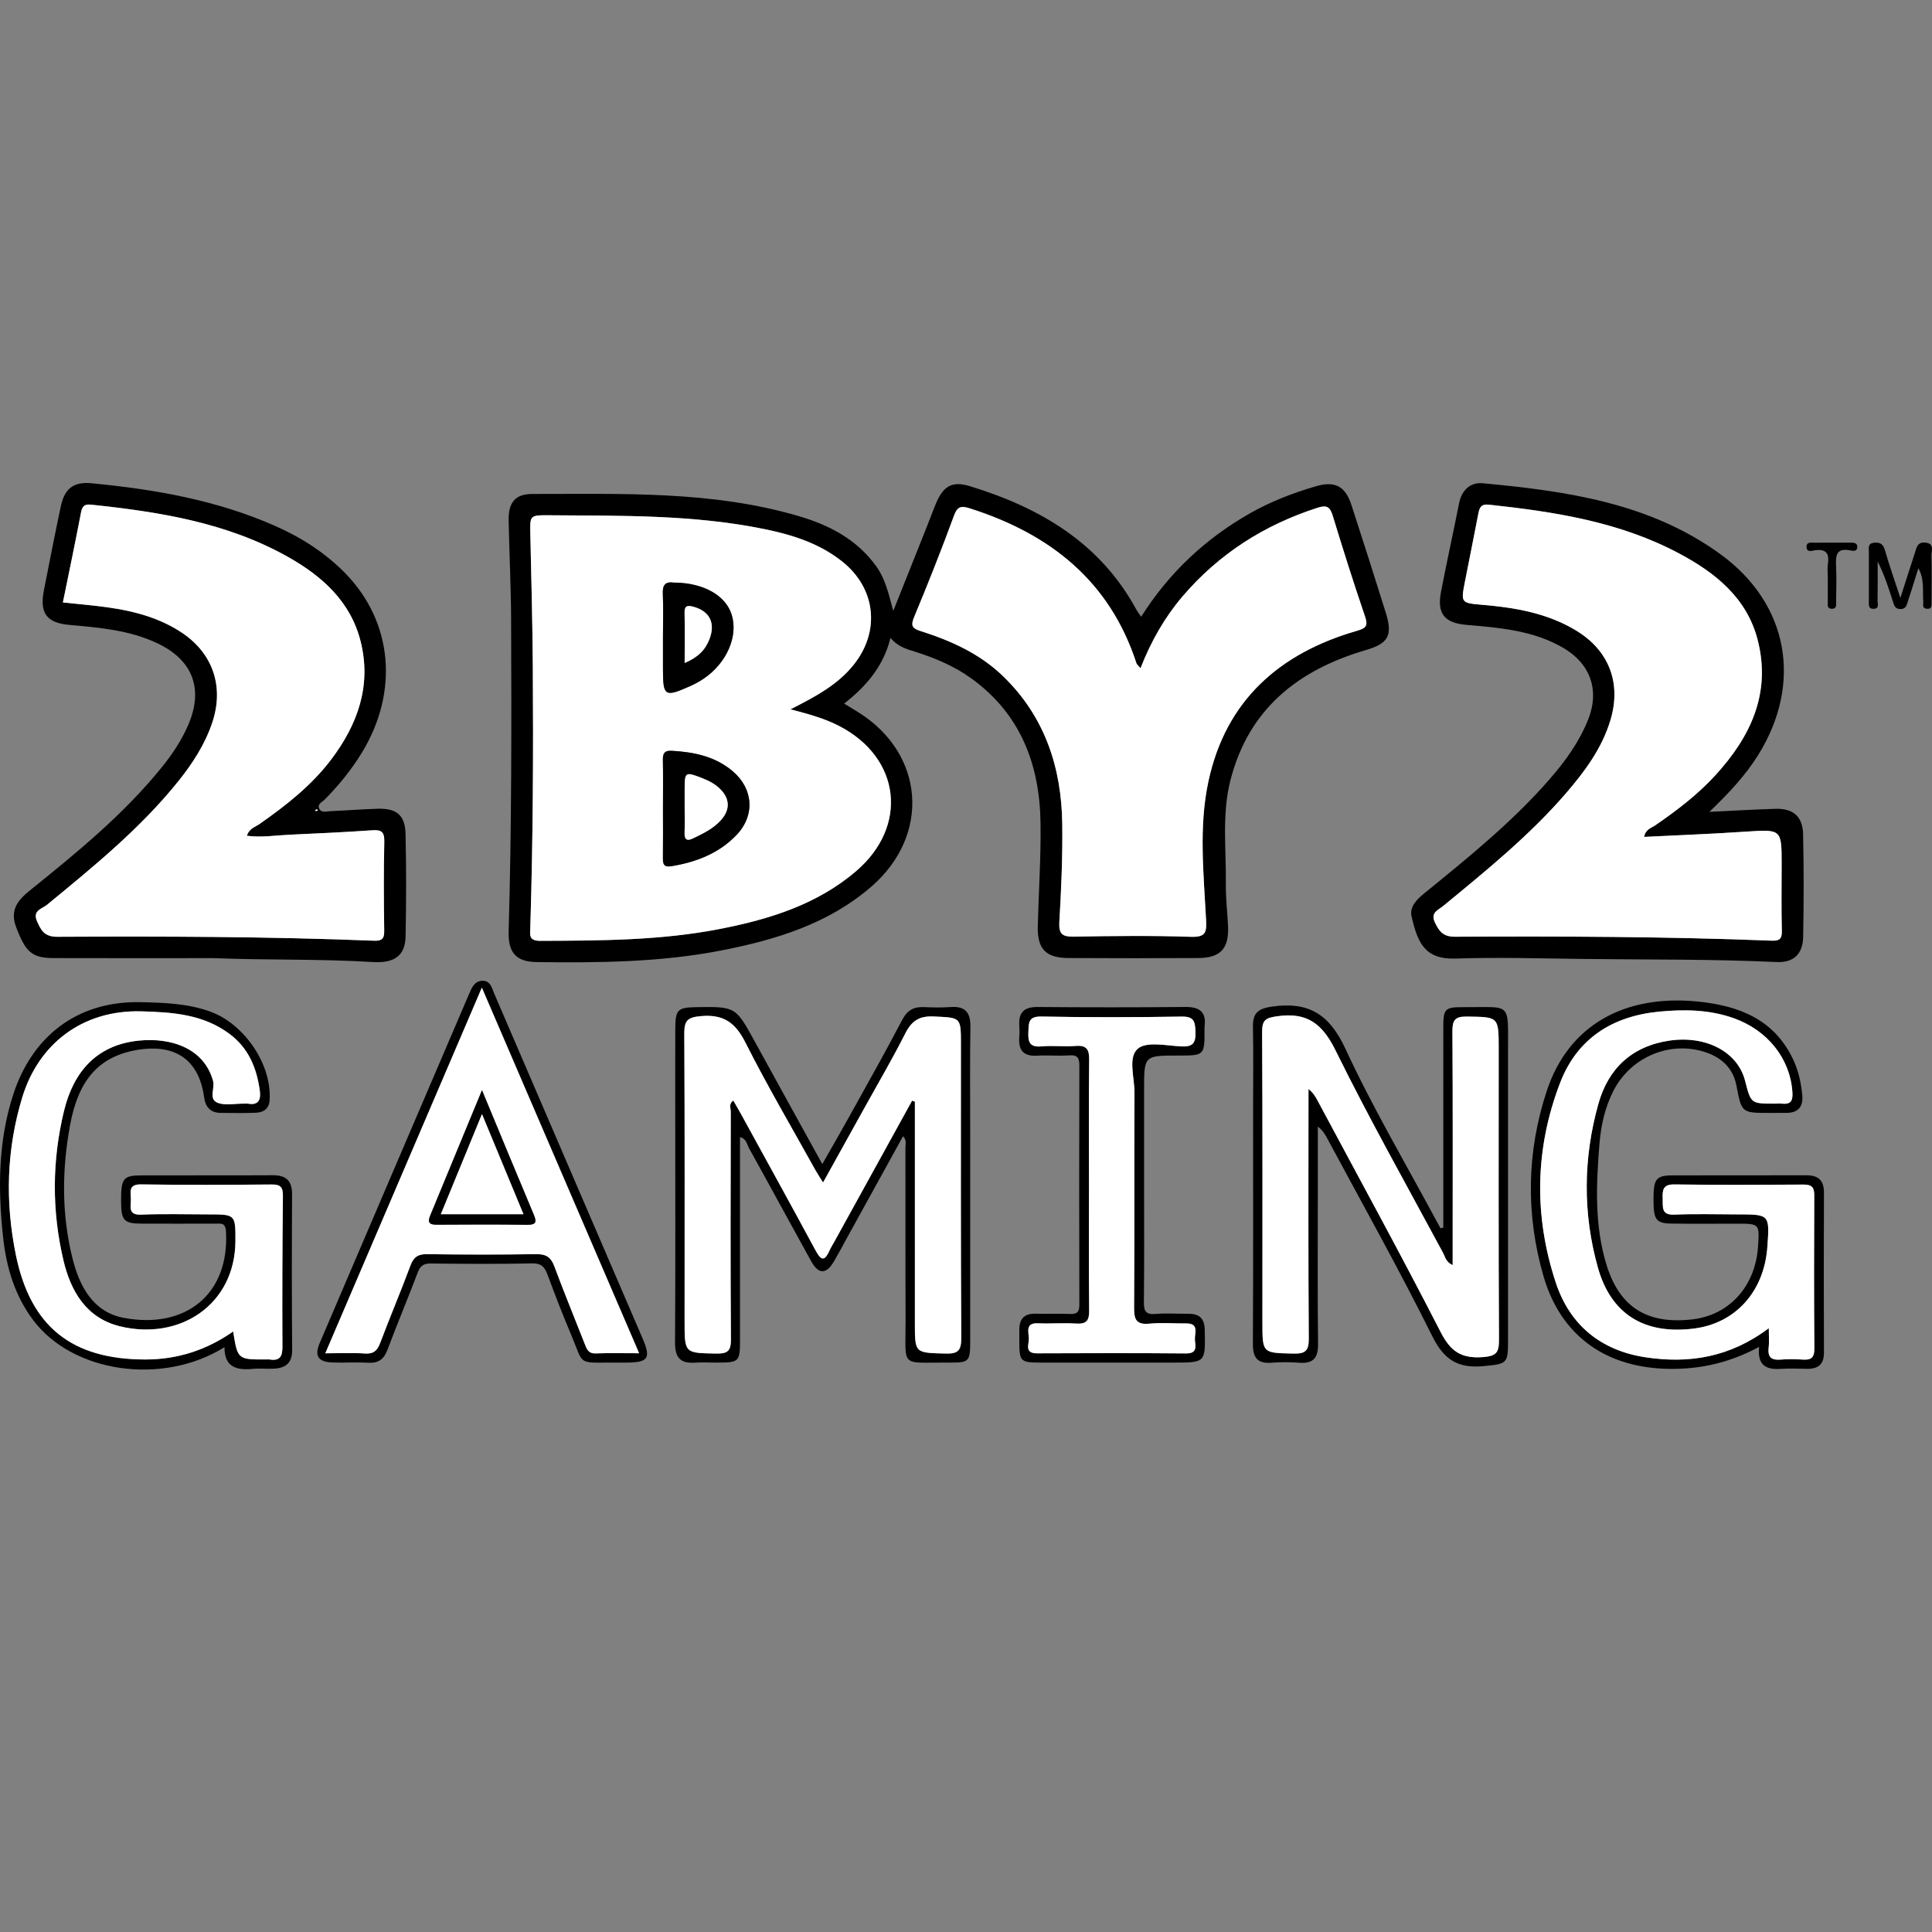 <svg width="40" height="40" viewBox="0 0 40 40" fill="none" xmlns="http://www.w3.org/2000/svg">
<rect x="0" y="0" width="40" height="40" fill="#808080" stroke="none"/>
<g clip-path="url(#clip0_8665_4850)">
<path d="M18.437 13.206C18.29 13.796 17.937 14.207 17.477 14.567C17.584 14.633 17.673 14.686 17.762 14.741C19.146 15.599 19.274 17.289 18.039 18.358C17.149 19.127 16.072 19.454 14.951 19.675C13.684 19.924 12.402 19.935 11.118 19.919C10.684 19.914 10.518 19.725 10.531 19.28C10.593 17.138 10.591 14.995 10.582 12.852C10.58 12.164 10.545 11.476 10.531 10.787C10.522 10.414 10.657 10.226 11.022 10.227C12.875 10.229 14.737 10.155 16.545 10.688C17.175 10.874 17.741 11.169 18.14 11.722C18.323 11.975 18.393 12.269 18.494 12.648C18.745 12.018 18.965 11.467 19.185 10.916C19.252 10.749 19.312 10.58 19.382 10.415C19.534 10.059 19.718 9.955 20.078 10.065C21.53 10.509 22.776 11.236 23.529 12.625C23.553 12.67 23.586 12.71 23.627 12.769C24.202 11.858 24.954 11.156 25.872 10.632C26.306 10.384 26.77 10.206 27.247 10.067C27.64 9.952 27.853 10.067 27.979 10.452C28.221 11.196 28.459 11.941 28.692 12.688C28.838 13.158 28.742 13.323 28.285 13.457C26.881 13.867 25.853 14.674 25.475 16.153C25.294 16.863 25.389 17.588 25.38 18.307C25.376 18.593 25.411 18.878 25.425 19.164C25.448 19.639 25.273 19.834 24.801 19.835C23.91 19.84 23.018 19.84 22.127 19.835C21.651 19.834 21.474 19.649 21.486 19.172C21.504 18.463 21.553 17.753 21.543 17.044C21.527 15.829 21.13 14.779 20.106 14.043C19.761 13.794 19.369 13.628 18.964 13.499C18.777 13.44 18.586 13.391 18.437 13.206ZM16.366 14.685C16.884 14.423 17.342 14.179 17.675 13.763C18.232 13.066 18.134 12.18 17.437 11.625C16.959 11.246 16.395 11.071 15.811 10.951C14.347 10.654 12.861 10.68 11.378 10.668C10.968 10.665 10.972 10.667 10.981 11.062C11.001 11.973 11.026 12.885 11.032 13.796C11.044 15.598 11.036 17.401 10.98 19.203C10.975 19.356 10.944 19.48 11.188 19.479C12.439 19.474 13.689 19.473 14.924 19.23C15.94 19.029 16.916 18.728 17.724 18.037C18.813 17.107 18.651 15.696 17.382 15.035C17.078 14.877 16.753 14.787 16.366 14.685ZM23.613 13.834C23.563 13.774 23.536 13.755 23.527 13.73C22.974 12.03 21.744 11.06 20.098 10.53C19.925 10.475 19.83 10.459 19.752 10.672C19.494 11.376 19.216 12.074 18.928 12.766C18.85 12.954 18.877 13.007 19.071 13.069C19.701 13.268 20.298 13.541 20.778 14.009C21.632 14.843 21.976 15.889 21.992 17.053C22.001 17.73 21.972 18.409 21.932 19.085C21.916 19.348 22.001 19.395 22.241 19.391C23.047 19.377 23.854 19.367 24.659 19.395C24.973 19.405 24.982 19.291 24.969 19.035C24.92 18.083 24.816 17.121 25.017 16.182C25.376 14.501 26.488 13.52 28.098 13.057C28.293 13.001 28.323 12.948 28.259 12.758C28.024 12.067 27.804 11.373 27.591 10.675C27.536 10.493 27.468 10.451 27.281 10.511C26.175 10.866 25.235 11.464 24.479 12.351C24.11 12.787 23.831 13.277 23.613 13.834Z" fill="black"/>
<path d="M4.42 19.837C3.317 19.837 2.214 19.84 1.111 19.836C0.656 19.835 0.53 19.709 0.334 19.195C0.2 18.842 0.368 18.637 0.617 18.437C1.591 17.652 2.562 16.861 3.354 15.88C3.574 15.607 3.767 15.316 3.904 14.993C4.216 14.252 3.986 13.663 3.258 13.318C2.68 13.045 2.057 12.993 1.435 12.938C0.966 12.897 0.816 12.694 0.909 12.222C1.023 11.64 1.137 11.058 1.26 10.478C1.337 10.116 1.523 9.97 1.89 10.005C3.201 10.13 4.492 10.355 5.706 10.893C6.243 11.131 6.734 11.446 7.146 11.866C8.131 12.872 8.262 14.319 7.494 15.58C7.278 15.935 7.018 16.254 6.727 16.55C6.673 16.604 6.56 16.647 6.611 16.746C6.656 16.836 6.764 16.797 6.842 16.794C7.17 16.781 7.497 16.753 7.825 16.744C8.211 16.734 8.386 16.877 8.396 17.26C8.413 17.97 8.411 18.682 8.397 19.392C8.389 19.78 8.169 19.945 7.727 19.918C6.625 19.851 5.523 19.881 4.42 19.837ZM1.302 12.473C1.531 12.496 1.749 12.517 1.967 12.541C2.593 12.612 3.204 12.735 3.742 13.084C4.407 13.516 4.646 14.216 4.392 14.966C4.241 15.414 3.988 15.803 3.695 16.169C2.907 17.152 1.935 17.941 0.968 18.736C0.874 18.814 0.669 18.849 0.764 19.068C0.847 19.26 0.916 19.396 1.186 19.395C3.37 19.384 5.554 19.39 7.737 19.476C7.9 19.482 7.957 19.443 7.954 19.271C7.945 18.656 7.941 18.041 7.955 17.426C7.96 17.222 7.897 17.177 7.706 17.19C7.135 17.23 6.564 17.256 5.992 17.282C5.704 17.295 5.415 17.344 5.111 17.303C5.158 17.15 5.284 17.123 5.372 17.06C5.921 16.675 6.447 16.265 6.855 15.726C7.403 15.001 7.692 14.2 7.467 13.288C7.263 12.459 6.672 11.931 5.961 11.53C4.696 10.818 3.297 10.597 1.88 10.448C1.74 10.434 1.7 10.487 1.675 10.615C1.559 11.229 1.432 11.839 1.302 12.473ZM6.583 16.775C6.576 16.768 6.568 16.755 6.563 16.756C6.548 16.759 6.535 16.768 6.522 16.773C6.528 16.78 6.536 16.793 6.541 16.792C6.556 16.79 6.569 16.782 6.583 16.775Z" fill="black"/>
<path d="M35.391 16.809C35.893 16.785 36.326 16.758 36.76 16.746C37.124 16.735 37.323 16.903 37.331 17.27C37.347 17.98 37.346 18.692 37.332 19.402C37.325 19.75 37.136 19.935 36.782 19.918C35.447 19.856 34.111 19.87 32.776 19.854C31.896 19.843 31.016 19.817 30.137 19.846C29.498 19.868 29.348 19.515 29.225 18.971C29.18 18.774 29.33 18.624 29.486 18.497C30.399 17.754 31.316 17.015 32.092 16.122C32.414 15.752 32.697 15.358 32.88 14.9C33.124 14.29 32.928 13.738 32.356 13.408C31.739 13.051 31.052 12.997 30.366 12.938C29.905 12.899 29.747 12.706 29.835 12.25C29.953 11.638 30.088 11.027 30.21 10.415C30.264 10.142 30.449 9.981 30.698 10.005C32.435 10.167 34.158 10.411 35.621 11.475C37.033 12.502 37.326 14.147 36.401 15.632C36.136 16.057 35.796 16.418 35.391 16.809ZM34.039 17.327C34.071 17.166 34.19 17.142 34.269 17.088C34.715 16.781 35.146 16.453 35.513 16.052C36.246 15.254 36.675 14.347 36.389 13.242C36.165 12.379 35.518 11.861 34.77 11.461C33.539 10.804 32.191 10.596 30.828 10.448C30.661 10.431 30.631 10.51 30.607 10.635C30.517 11.103 30.423 11.569 30.331 12.036C30.244 12.477 30.244 12.484 30.686 12.521C31.367 12.579 32.032 12.692 32.628 13.052C33.312 13.464 33.573 14.141 33.343 14.907C33.169 15.488 32.816 15.965 32.428 16.416C31.67 17.297 30.771 18.024 29.878 18.759C29.776 18.843 29.609 18.893 29.71 19.102C29.801 19.288 29.883 19.395 30.125 19.393C32.309 19.383 34.493 19.39 36.676 19.475C36.84 19.481 36.895 19.443 36.891 19.271C36.879 18.815 36.887 18.359 36.887 17.902C36.887 17.16 36.888 17.169 36.132 17.219C35.441 17.266 34.748 17.291 34.039 17.327Z" fill="black"/>
<path d="M36.419 27.887C35.806 28.215 35.207 28.349 34.567 28.341C33.266 28.326 32.321 27.672 31.958 26.427C31.586 25.145 31.607 23.843 32.028 22.575C32.474 21.236 33.618 20.586 35.142 20.735C35.997 20.82 36.733 21.099 37.128 21.941C37.237 22.174 37.29 22.422 37.314 22.676C37.336 22.908 37.233 23.039 36.99 23.041C36.873 23.042 36.756 23.042 36.639 23.042C36.059 23.042 36.058 23.042 35.951 22.476C35.885 22.128 35.66 21.912 35.347 21.798C34.605 21.527 33.765 21.875 33.405 22.583C33.229 22.928 33.146 23.3 33.115 23.682C33.047 24.529 33.008 25.377 33.266 26.203C33.539 27.073 34.113 27.424 35.041 27.316C35.81 27.226 36.347 26.626 36.399 25.799C36.429 25.335 36.429 25.335 35.955 25.335C35.51 25.335 35.064 25.34 34.618 25.333C34.283 25.329 34.234 25.257 34.234 24.831C34.234 24.41 34.285 24.337 34.625 24.335C35.548 24.331 36.472 24.336 37.395 24.333C37.642 24.332 37.764 24.432 37.763 24.692C37.758 25.796 37.759 26.899 37.763 28.003C37.764 28.252 37.639 28.344 37.408 28.34C37.228 28.336 37.047 28.329 36.867 28.341C36.577 28.36 36.382 28.28 36.419 27.887ZM36.621 27.499C36.621 27.678 36.632 27.793 36.618 27.905C36.595 28.109 36.687 28.164 36.874 28.148C37.021 28.135 37.171 28.137 37.319 28.147C37.487 28.159 37.566 28.117 37.564 27.924C37.556 26.864 37.558 25.803 37.563 24.743C37.564 24.576 37.502 24.523 37.34 24.524C36.448 24.53 35.557 24.534 34.667 24.521C34.424 24.518 34.419 24.643 34.425 24.818C34.431 24.988 34.389 25.159 34.667 25.147C35.101 25.128 35.537 25.142 35.972 25.142C36.64 25.142 36.64 25.142 36.592 25.815C36.526 26.74 35.932 27.398 35.068 27.506C34.052 27.633 33.356 27.215 33.083 26.241C32.767 25.118 32.779 23.974 33.093 22.852C33.298 22.121 33.788 21.656 34.571 21.543C35.327 21.435 35.979 21.779 36.131 22.376C36.252 22.849 36.252 22.849 36.738 22.848C36.791 22.848 36.844 22.844 36.898 22.849C37.093 22.869 37.122 22.77 37.109 22.599C37.059 21.912 36.595 21.326 35.89 21.078C35.388 20.9 34.869 20.894 34.35 20.944C33.385 21.037 32.654 21.498 32.3 22.418C31.777 23.78 31.755 25.178 32.212 26.558C32.502 27.43 33.14 27.959 34.066 28.099C34.969 28.238 35.816 28.104 36.621 27.499Z" fill="black"/>
<path d="M15.321 23.544C15.321 24.953 15.321 26.344 15.321 27.735C15.321 28.198 15.308 28.211 14.831 28.211C14.682 28.211 14.533 28.203 14.385 28.213C14.084 28.232 13.974 28.103 13.976 27.799C13.986 26.175 13.98 24.551 13.98 22.927C13.98 22.386 13.979 21.845 13.981 21.304C13.982 20.905 14.029 20.858 14.413 20.852C15.23 20.84 15.229 20.841 15.623 21.557C16.08 22.39 16.54 23.222 17.025 24.101C17.226 23.748 17.407 23.434 17.584 23.116C17.953 22.45 18.328 21.787 18.681 21.112C18.788 20.909 18.925 20.841 19.136 20.851C19.317 20.859 19.498 20.863 19.677 20.85C19.98 20.827 20.096 20.957 20.091 21.259C20.079 22.001 20.087 22.744 20.087 23.487C20.087 24.91 20.087 26.332 20.087 27.754C20.087 28.193 20.07 28.214 19.646 28.211C18.616 28.203 18.753 28.344 18.749 27.319C18.744 26.131 18.748 24.942 18.746 23.753C18.746 23.686 18.777 23.61 18.697 23.524C18.304 24.236 17.918 24.936 17.532 25.636C17.446 25.794 17.361 25.953 17.27 26.109C17.109 26.387 16.948 26.391 16.794 26.112C16.363 25.334 15.941 24.552 15.509 23.775C15.465 23.695 15.454 23.573 15.321 23.544ZM18.884 22.788C18.903 22.796 18.922 22.803 18.941 22.81C18.941 24.337 18.941 25.864 18.941 27.392C18.941 28.02 18.941 28.006 19.567 28.024C19.827 28.032 19.903 27.97 19.901 27.698C19.889 25.672 19.894 23.646 19.894 21.62C19.894 21.053 19.893 21.072 19.331 21.045C19.032 21.031 18.874 21.136 18.742 21.395C18.485 21.906 18.195 22.4 17.918 22.9C17.633 23.415 17.346 23.93 17.04 24.482C16.973 24.375 16.927 24.308 16.887 24.236C16.398 23.357 15.888 22.488 15.435 21.59C15.226 21.175 14.984 20.996 14.511 21.037C14.226 21.062 14.166 21.135 14.167 21.405C14.178 23.389 14.173 25.372 14.173 27.356C14.173 28.023 14.173 28.012 14.832 28.024C15.067 28.027 15.134 27.968 15.132 27.726C15.121 26.156 15.125 24.587 15.129 23.017C15.129 22.945 15.081 22.854 15.182 22.786C15.243 22.892 15.302 22.992 15.357 23.093C15.866 24.022 16.378 24.95 16.881 25.882C16.986 26.076 17.061 26.141 17.171 25.895C17.201 25.828 17.242 25.764 17.277 25.699C17.814 24.729 18.349 23.759 18.884 22.788Z" fill="black"/>
<path d="M29.882 25.415C29.882 24.039 29.881 22.662 29.882 21.286C29.882 20.881 29.909 20.85 30.312 20.852C31.296 20.858 31.222 20.729 31.222 21.748C31.221 23.763 31.222 25.778 31.222 27.793C31.222 28.238 31.183 28.237 30.728 28.283C30.198 28.337 29.902 28.164 29.654 27.665C28.968 26.282 28.211 24.935 27.482 23.575C27.435 23.487 27.385 23.4 27.284 23.326C27.284 23.829 27.284 24.332 27.284 24.834C27.284 25.831 27.277 26.829 27.289 27.826C27.292 28.116 27.188 28.236 26.898 28.214C26.708 28.199 26.515 28.199 26.325 28.214C26.029 28.236 25.938 28.105 25.94 27.82C25.948 26.187 25.944 24.554 25.944 22.92C25.944 22.368 25.952 21.817 25.941 21.265C25.934 20.973 26.045 20.881 26.344 20.839C27.097 20.734 27.524 21 27.854 21.711C28.422 22.937 29.112 24.106 29.752 25.299C29.776 25.343 29.802 25.387 29.826 25.431C29.845 25.426 29.863 25.421 29.882 25.415ZM30.076 26.192C29.935 26.133 29.919 26.017 29.872 25.931C29.124 24.541 28.349 23.165 27.652 21.75C27.378 21.194 27.06 20.953 26.445 21.041C26.205 21.075 26.13 21.115 26.131 21.365C26.141 23.369 26.137 25.375 26.137 27.379C26.137 28.022 26.137 28.011 26.78 28.025C27.027 28.031 27.098 27.967 27.096 27.713C27.084 26.09 27.09 24.467 27.09 22.845C27.09 22.745 27.09 22.646 27.09 22.547C27.186 22.623 27.233 22.702 27.277 22.784C28.131 24.38 29.001 25.969 29.827 27.581C30.03 27.977 30.251 28.13 30.695 28.098C30.985 28.078 31.036 28.001 31.034 27.735C31.023 25.73 31.029 23.725 31.029 21.72C31.029 21.044 31.029 21.057 30.367 21.048C30.12 21.044 30.069 21.125 30.07 21.355C30.08 22.862 30.076 24.368 30.076 25.874C30.076 25.973 30.076 26.074 30.076 26.192Z" fill="black"/>
<path d="M4.648 27.892C3.364 28.692 1.509 28.425 0.687 27.332C0.308 26.828 0.131 26.239 0.065 25.622C-0.045 24.616 -0.041 23.616 0.281 22.64C0.658 21.495 1.563 20.718 2.915 20.749C3.402 20.76 3.874 20.775 4.34 20.939C5.048 21.189 5.624 22.021 5.583 22.767C5.573 22.957 5.46 23.03 5.299 23.038C5.056 23.049 4.811 23.043 4.567 23.041C4.356 23.039 4.254 22.919 4.226 22.718C4.121 21.944 3.631 21.605 2.843 21.737C2.017 21.876 1.617 22.393 1.451 23.293C1.281 24.211 1.272 25.142 1.502 26.057C1.647 26.636 1.928 27.166 2.563 27.285C3.835 27.524 4.751 26.804 4.679 25.5C4.669 25.311 4.578 25.333 4.462 25.334C3.952 25.335 3.443 25.336 2.933 25.334C2.565 25.332 2.509 25.27 2.507 24.88C2.505 24.392 2.545 24.336 2.939 24.335C3.841 24.332 4.743 24.337 5.645 24.332C5.925 24.33 6.049 24.447 6.047 24.73C6.041 25.802 6.039 26.874 6.049 27.946C6.051 28.218 5.918 28.321 5.679 28.336C5.531 28.346 5.381 28.326 5.234 28.341C4.899 28.373 4.644 28.308 4.648 27.892ZM4.827 27.567C4.921 28.148 4.921 28.148 5.52 28.145C5.541 28.145 5.562 28.142 5.583 28.146C5.795 28.18 5.849 28.085 5.848 27.88C5.843 26.84 5.848 25.8 5.858 24.761C5.86 24.583 5.812 24.521 5.627 24.523C4.725 24.531 3.824 24.535 2.922 24.521C2.646 24.517 2.711 24.689 2.711 24.834C2.711 24.98 2.645 25.159 2.922 25.147C3.388 25.128 3.855 25.142 4.322 25.142C4.869 25.142 4.878 25.142 4.875 25.693C4.867 27.018 3.718 27.76 2.484 27.459C1.784 27.288 1.464 26.728 1.314 26.093C1.072 25.065 1.077 24.018 1.328 22.991C1.523 22.196 1.996 21.636 2.866 21.545C3.567 21.471 4.23 21.717 4.412 22.378C4.455 22.533 4.313 22.756 4.507 22.832C4.665 22.893 4.863 22.848 5.044 22.849C5.076 22.85 5.108 22.845 5.139 22.85C5.351 22.887 5.404 22.767 5.381 22.593C5.32 22.118 5.149 21.698 4.75 21.403C4.207 21.001 3.586 20.956 2.932 20.938C1.688 20.904 0.796 21.631 0.465 22.711C0.135 23.788 0.105 24.886 0.329 25.98C0.633 27.473 1.495 28.146 3.012 28.146C3.675 28.146 4.277 27.952 4.827 27.567Z" fill="black"/>
<path d="M23.687 24.532C23.687 25.339 23.692 26.146 23.683 26.952C23.681 27.138 23.716 27.222 23.924 27.204C24.145 27.186 24.369 27.202 24.592 27.2C24.82 27.198 24.938 27.282 24.943 27.537C24.956 28.212 24.964 28.211 24.296 28.211C23.372 28.211 22.448 28.212 21.526 28.211C21.134 28.21 21.106 28.182 21.104 27.798C21.103 27.713 21.105 27.628 21.104 27.543C21.101 27.308 21.204 27.189 21.451 27.199C21.684 27.208 21.919 27.192 22.151 27.204C22.307 27.212 22.348 27.157 22.347 27.006C22.342 25.36 22.343 23.715 22.347 22.07C22.348 21.913 22.317 21.837 22.138 21.85C21.916 21.866 21.692 21.843 21.47 21.857C21.189 21.873 21.082 21.742 21.103 21.476C21.11 21.391 21.108 21.305 21.103 21.221C21.088 20.947 21.218 20.846 21.487 20.849C22.506 20.857 23.526 20.858 24.544 20.848C24.845 20.846 24.98 20.957 24.938 21.261C24.937 21.271 24.938 21.282 24.938 21.293C24.941 21.854 24.941 21.854 24.391 21.854C23.687 21.854 23.687 21.854 23.687 22.558C23.687 23.216 23.687 23.875 23.687 24.532ZM22.546 24.521C22.546 25.391 22.54 26.262 22.55 27.132C22.553 27.337 22.499 27.417 22.285 27.404C22.02 27.387 21.754 27.409 21.489 27.398C21.23 27.387 21.295 27.573 21.302 27.703C21.309 27.824 21.2 28.021 21.471 28.02C22.5 28.015 23.53 28.014 24.559 28.022C24.795 28.024 24.752 27.871 24.74 27.745C24.728 27.612 24.84 27.398 24.558 27.401C24.303 27.403 24.047 27.382 23.794 27.406C23.532 27.43 23.48 27.326 23.481 27.084C23.491 25.598 23.482 24.112 23.489 22.626C23.491 22.312 23.348 21.893 23.557 21.713C23.738 21.558 24.145 21.649 24.45 21.666C24.69 21.678 24.76 21.604 24.752 21.365C24.744 21.151 24.724 21.043 24.462 21.048C23.496 21.064 22.53 21.066 21.565 21.047C21.283 21.041 21.301 21.182 21.292 21.376C21.281 21.59 21.332 21.686 21.567 21.665C21.799 21.645 22.035 21.675 22.267 21.656C22.495 21.637 22.553 21.724 22.551 21.943C22.539 22.802 22.546 23.662 22.546 24.521Z" fill="black"/>
<path d="M12.681 28.211C11.94 28.21 12.094 28.27 11.822 27.628C11.649 27.219 11.489 26.805 11.335 26.389C11.277 26.233 11.21 26.154 11.021 26.157C10.321 26.172 9.621 26.168 8.92 26.159C8.768 26.157 8.699 26.209 8.647 26.35C8.445 26.884 8.223 27.409 8.023 27.943C7.948 28.143 7.835 28.227 7.62 28.214C7.377 28.2 7.133 28.217 6.889 28.209C6.589 28.2 6.504 28.074 6.62 27.804C7.65 25.392 8.683 22.982 9.715 20.571C9.771 20.442 9.828 20.305 9.994 20.306C10.156 20.307 10.182 20.453 10.231 20.568C11.255 22.948 12.279 25.327 13.302 27.706C13.482 28.124 13.424 28.209 12.966 28.211C12.872 28.211 12.776 28.211 12.681 28.211ZM9.977 20.448C8.879 23.011 7.815 25.497 6.736 28.018C7.047 28.018 7.301 28.005 7.554 28.023C7.736 28.035 7.812 27.961 7.873 27.799C8.075 27.265 8.299 26.738 8.498 26.203C8.564 26.024 8.654 25.963 8.845 25.966C9.598 25.977 10.351 25.977 11.104 25.965C11.307 25.962 11.407 26.027 11.477 26.217C11.677 26.752 11.895 27.281 12.103 27.814C12.147 27.926 12.178 28.027 12.337 28.02C12.619 28.01 12.902 28.017 13.233 28.017C12.146 25.491 11.076 23.004 9.977 20.448Z" fill="black"/>
<path d="M39.717 11.764C39.646 11.992 39.578 12.22 39.502 12.445C39.477 12.519 39.467 12.613 39.345 12.61C39.229 12.608 39.214 12.528 39.188 12.446C39.1 12.169 39.01 11.892 38.875 11.626C38.875 11.897 38.878 12.168 38.873 12.439C38.872 12.501 38.915 12.601 38.792 12.605C38.677 12.609 38.693 12.52 38.693 12.448C38.693 12.11 38.692 11.771 38.693 11.431C38.694 11.352 38.665 11.253 38.794 11.238C38.914 11.223 38.987 11.255 39.025 11.389C39.111 11.691 39.217 11.988 39.345 12.38C39.463 12.012 39.552 11.73 39.645 11.449C39.68 11.341 39.694 11.216 39.863 11.234C40.059 11.255 39.986 11.402 39.989 11.501C39.997 11.819 39.992 12.137 39.991 12.455C39.991 12.527 40.005 12.617 39.887 12.604C39.792 12.594 39.822 12.513 39.819 12.457C39.802 12.227 39.847 11.995 39.717 11.764Z" fill="black"/>
<path d="M37.843 11.986C37.843 11.88 37.83 11.773 37.845 11.669C37.879 11.448 37.797 11.362 37.574 11.393C37.517 11.401 37.407 11.447 37.403 11.325C37.4 11.214 37.497 11.236 37.567 11.236C37.81 11.234 38.053 11.235 38.296 11.235C38.37 11.235 38.461 11.229 38.452 11.336C38.444 11.427 38.351 11.404 38.3 11.394C38.01 11.339 38.005 11.512 38.014 11.721C38.025 11.964 38.018 12.207 38.015 12.45C38.015 12.519 38.035 12.611 37.917 12.604C37.821 12.597 37.845 12.518 37.843 12.461C37.841 12.303 37.843 12.145 37.843 11.986Z" fill="black"/>
<path d="M16.366 14.686C16.753 14.787 17.078 14.877 17.381 15.035C18.649 15.695 18.812 17.106 17.723 18.037C16.915 18.727 15.939 19.029 14.923 19.229C13.688 19.473 12.438 19.474 11.187 19.479C10.943 19.48 10.973 19.355 10.979 19.202C11.035 17.4 11.043 15.598 11.031 13.795C11.024 12.884 11 11.973 10.98 11.062C10.971 10.667 10.966 10.664 11.377 10.668C12.86 10.679 14.345 10.654 15.81 10.951C16.394 11.069 16.958 11.245 17.436 11.625C18.133 12.18 18.231 13.066 17.674 13.763C17.342 14.179 16.884 14.422 16.366 14.686ZM13.726 16.746C13.726 17.085 13.729 17.424 13.725 17.764C13.723 17.892 13.746 17.96 13.903 17.933C14.417 17.848 14.886 17.667 15.251 17.286C15.636 16.883 15.598 16.332 15.174 15.97C14.809 15.659 14.368 15.569 13.905 15.544C13.765 15.536 13.722 15.593 13.725 15.728C13.731 16.068 13.726 16.407 13.726 16.746ZM13.726 13.187C13.726 13.41 13.726 13.633 13.726 13.856C13.726 14.415 13.763 14.44 14.283 14.209C14.379 14.166 14.473 14.116 14.56 14.057C15.043 13.735 15.29 13.173 15.148 12.725C15.023 12.329 14.573 12.074 13.984 12.063C13.973 12.063 13.962 12.065 13.952 12.063C13.768 12.036 13.715 12.12 13.723 12.297C13.736 12.592 13.726 12.89 13.726 13.187Z" fill="white"/>
<path d="M23.613 13.835C23.831 13.277 24.11 12.788 24.48 12.352C25.236 11.466 26.177 10.867 27.282 10.512C27.469 10.452 27.537 10.494 27.593 10.677C27.805 11.374 28.025 12.07 28.26 12.759C28.325 12.949 28.293 13.003 28.099 13.059C26.489 13.522 25.377 14.502 25.018 16.183C24.817 17.123 24.921 18.084 24.97 19.036C24.983 19.292 24.975 19.406 24.66 19.396C23.855 19.369 23.048 19.378 22.242 19.392C22.003 19.397 21.918 19.349 21.933 19.087C21.973 18.41 22.002 17.732 21.993 17.055C21.978 15.891 21.633 14.844 20.779 14.011C20.299 13.542 19.702 13.269 19.073 13.07C18.878 13.009 18.852 12.956 18.93 12.768C19.218 12.075 19.495 11.377 19.753 10.673C19.831 10.461 19.926 10.477 20.099 10.532C21.746 11.061 22.976 12.032 23.529 13.732C23.536 13.756 23.563 13.775 23.613 13.835Z" fill="white"/>
<path d="M1.302 12.473C1.431 11.84 1.559 11.229 1.677 10.615C1.702 10.487 1.742 10.434 1.881 10.448C3.299 10.597 4.697 10.819 5.962 11.53C6.673 11.93 7.264 12.459 7.469 13.288C7.694 14.2 7.404 15.001 6.856 15.726C6.448 16.265 5.922 16.675 5.374 17.06C5.285 17.123 5.16 17.15 5.112 17.304C5.416 17.344 5.705 17.295 5.994 17.282C6.565 17.255 7.136 17.23 7.707 17.19C7.898 17.177 7.961 17.223 7.957 17.426C7.942 18.041 7.946 18.657 7.955 19.271C7.958 19.443 7.901 19.482 7.738 19.476C5.555 19.39 3.372 19.384 1.188 19.395C0.918 19.397 0.849 19.26 0.765 19.068C0.67 18.849 0.875 18.814 0.97 18.736C1.936 17.941 2.908 17.153 3.697 16.169C3.989 15.804 4.242 15.414 4.393 14.967C4.647 14.216 4.409 13.515 3.743 13.084C3.205 12.734 2.594 12.611 1.968 12.542C1.749 12.517 1.531 12.497 1.302 12.473Z" fill="white"/>
<path d="M6.583 16.776C6.569 16.782 6.556 16.79 6.542 16.793C6.537 16.793 6.528 16.781 6.522 16.774C6.536 16.768 6.549 16.76 6.563 16.757C6.569 16.756 6.576 16.768 6.583 16.776Z" fill="white"/>
<path d="M34.039 17.327C34.748 17.291 35.441 17.266 36.132 17.219C36.887 17.169 36.887 17.161 36.887 17.903C36.887 18.359 36.879 18.816 36.891 19.271C36.895 19.444 36.84 19.482 36.676 19.475C34.493 19.39 32.309 19.383 30.125 19.394C29.883 19.395 29.801 19.289 29.71 19.103C29.609 18.892 29.776 18.843 29.878 18.759C30.77 18.024 31.669 17.297 32.428 16.417C32.816 15.966 33.169 15.489 33.343 14.908C33.573 14.141 33.313 13.465 32.628 13.052C32.032 12.693 31.367 12.579 30.686 12.522C30.245 12.485 30.245 12.478 30.331 12.037C30.423 11.569 30.517 11.103 30.607 10.636C30.632 10.51 30.661 10.431 30.828 10.449C32.191 10.596 33.539 10.804 34.77 11.462C35.518 11.861 36.165 12.379 36.389 13.243C36.675 14.348 36.246 15.254 35.513 16.053C35.146 16.454 34.715 16.781 34.269 17.088C34.19 17.142 34.071 17.166 34.039 17.327Z" fill="white"/>
<path d="M36.621 27.499C35.816 28.104 34.969 28.238 34.065 28.101C33.139 27.96 32.501 27.431 32.212 26.559C31.755 25.179 31.777 23.782 32.3 22.42C32.653 21.5 33.384 21.038 34.35 20.945C34.869 20.895 35.387 20.902 35.889 21.079C36.594 21.327 37.059 21.914 37.109 22.6C37.122 22.772 37.092 22.87 36.897 22.85C36.845 22.845 36.791 22.85 36.738 22.85C36.251 22.85 36.251 22.85 36.13 22.377C35.978 21.78 35.326 21.436 34.571 21.544C33.788 21.657 33.298 22.122 33.093 22.854C32.778 23.976 32.767 25.119 33.082 26.243C33.355 27.217 34.051 27.635 35.068 27.507C35.932 27.399 36.524 26.741 36.591 25.817C36.639 25.143 36.639 25.143 35.971 25.143C35.536 25.143 35.101 25.129 34.667 25.148C34.389 25.161 34.43 24.989 34.424 24.82C34.418 24.645 34.423 24.519 34.666 24.523C35.557 24.536 36.448 24.531 37.339 24.526C37.502 24.524 37.563 24.577 37.562 24.744C37.557 25.805 37.556 26.865 37.564 27.926C37.565 28.118 37.487 28.161 37.319 28.149C37.171 28.139 37.021 28.136 36.873 28.149C36.686 28.166 36.594 28.11 36.618 27.907C36.632 27.793 36.621 27.678 36.621 27.499Z" fill="white"/>
<path d="M18.884 22.788C18.349 23.759 17.814 24.729 17.279 25.7C17.243 25.765 17.202 25.828 17.172 25.895C17.063 26.141 16.987 26.077 16.882 25.882C16.379 24.95 15.867 24.022 15.358 23.094C15.303 22.992 15.244 22.893 15.183 22.786C15.082 22.854 15.13 22.945 15.13 23.017C15.126 24.587 15.122 26.157 15.133 27.726C15.135 27.968 15.068 28.028 14.833 28.024C14.174 28.012 14.174 28.024 14.174 27.356C14.174 25.373 14.179 23.389 14.168 21.405C14.167 21.135 14.228 21.062 14.512 21.038C14.985 20.996 15.227 21.175 15.436 21.59C15.889 22.488 16.4 23.356 16.888 24.236C16.928 24.307 16.974 24.374 17.041 24.482C17.348 23.929 17.634 23.415 17.919 22.9C18.197 22.399 18.486 21.906 18.744 21.395C18.875 21.136 19.034 21.031 19.332 21.045C19.894 21.072 19.895 21.053 19.895 21.62C19.895 23.646 19.89 25.673 19.902 27.698C19.904 27.97 19.828 28.032 19.568 28.024C18.942 28.006 18.942 28.02 18.942 27.392C18.942 25.864 18.942 24.338 18.942 22.81C18.922 22.803 18.903 22.796 18.884 22.788Z" fill="white"/>
<path d="M30.076 26.192C30.076 26.074 30.076 25.974 30.076 25.873C30.076 24.367 30.081 22.861 30.071 21.355C30.07 21.125 30.121 21.043 30.367 21.047C31.029 21.056 31.029 21.044 31.029 21.72C31.029 23.724 31.024 25.729 31.035 27.734C31.036 28 30.985 28.077 30.695 28.098C30.252 28.129 30.031 27.977 29.828 27.58C29.002 25.969 28.131 24.38 27.277 22.783C27.234 22.701 27.187 22.622 27.091 22.547C27.091 22.646 27.091 22.744 27.091 22.844C27.091 24.467 27.085 26.09 27.097 27.712C27.099 27.966 27.028 28.029 26.781 28.024C26.137 28.01 26.137 28.022 26.137 27.378C26.137 25.374 26.142 23.369 26.131 21.364C26.13 21.115 26.206 21.074 26.445 21.04C27.061 20.952 27.378 21.193 27.652 21.75C28.349 23.164 29.125 24.541 29.872 25.93C29.919 26.017 29.935 26.133 30.076 26.192Z" fill="white"/>
<path d="M4.827 27.567C4.277 27.952 3.675 28.147 3.011 28.147C1.494 28.146 0.633 27.474 0.328 25.981C0.104 24.887 0.133 23.789 0.463 22.712C0.794 21.632 1.687 20.904 2.93 20.939C3.585 20.957 4.206 21.002 4.749 21.404C5.148 21.699 5.318 22.12 5.38 22.593C5.402 22.768 5.35 22.888 5.138 22.851C5.107 22.846 5.074 22.85 5.042 22.85C4.862 22.848 4.663 22.893 4.506 22.832C4.312 22.757 4.453 22.533 4.411 22.379C4.229 21.718 3.566 21.473 2.865 21.546C1.995 21.637 1.521 22.197 1.327 22.992C1.076 24.019 1.07 25.066 1.313 26.094C1.463 26.729 1.783 27.289 2.483 27.46C3.716 27.761 4.866 27.018 4.874 25.694C4.877 25.143 4.868 25.143 4.321 25.143C3.854 25.143 3.387 25.129 2.921 25.148C2.644 25.159 2.71 24.98 2.71 24.835C2.71 24.69 2.644 24.517 2.921 24.522C3.822 24.536 4.724 24.531 5.626 24.524C5.811 24.522 5.859 24.584 5.857 24.762C5.846 25.801 5.841 26.841 5.847 27.881C5.848 28.085 5.794 28.18 5.582 28.147C5.562 28.143 5.539 28.146 5.518 28.146C4.921 28.149 4.921 28.149 4.827 27.567Z" fill="white"/>
<path d="M22.546 24.521C22.546 23.661 22.539 22.802 22.55 21.942C22.553 21.723 22.495 21.636 22.267 21.655C22.035 21.673 21.799 21.643 21.567 21.664C21.332 21.685 21.28 21.589 21.291 21.375C21.3 21.181 21.282 21.04 21.564 21.046C22.53 21.065 23.496 21.063 24.461 21.047C24.723 21.042 24.743 21.15 24.751 21.364C24.759 21.603 24.689 21.678 24.449 21.664C24.144 21.648 23.736 21.557 23.557 21.712C23.347 21.892 23.491 22.311 23.488 22.625C23.481 24.111 23.491 25.596 23.48 27.082C23.478 27.325 23.531 27.429 23.794 27.405C24.047 27.381 24.303 27.402 24.557 27.4C24.839 27.397 24.727 27.611 24.739 27.744C24.751 27.87 24.794 28.023 24.559 28.021C23.529 28.012 22.499 28.014 21.47 28.019C21.199 28.02 21.309 27.823 21.302 27.702C21.294 27.572 21.229 27.386 21.488 27.397C21.753 27.409 22.02 27.386 22.284 27.403C22.498 27.416 22.552 27.336 22.55 27.131C22.54 26.262 22.546 25.392 22.546 24.521Z" fill="white"/>
<path d="M9.976 20.448C11.076 23.004 12.145 25.491 13.232 28.018C12.902 28.018 12.619 28.011 12.336 28.021C12.177 28.028 12.146 27.927 12.102 27.814C11.894 27.282 11.675 26.753 11.477 26.218C11.406 26.029 11.306 25.963 11.103 25.966C10.35 25.978 9.597 25.977 8.844 25.966C8.654 25.964 8.563 26.025 8.497 26.203C8.298 26.739 8.074 27.265 7.873 27.8C7.812 27.962 7.736 28.036 7.553 28.023C7.301 28.006 7.046 28.019 6.735 28.019C7.815 25.496 8.88 23.012 9.976 20.448ZM9.979 22.571C9.604 23.48 9.255 24.326 8.904 25.172C8.842 25.322 8.904 25.356 9.043 25.356C9.666 25.352 10.29 25.349 10.914 25.358C11.121 25.36 11.108 25.282 11.045 25.133C10.697 24.306 10.355 23.477 9.979 22.571Z" fill="white"/>
<path d="M13.726 16.746C13.726 16.407 13.731 16.068 13.724 15.729C13.721 15.593 13.764 15.536 13.905 15.544C14.368 15.57 14.809 15.66 15.173 15.97C15.598 16.333 15.635 16.883 15.25 17.286C14.885 17.669 14.416 17.849 13.902 17.934C13.745 17.96 13.723 17.892 13.725 17.764C13.729 17.424 13.726 17.086 13.726 16.746ZM14.175 16.714C14.175 16.883 14.181 17.053 14.174 17.222C14.168 17.36 14.197 17.43 14.348 17.357C14.558 17.256 14.769 17.156 14.928 16.977C15.12 16.762 15.113 16.535 14.907 16.333C14.8 16.228 14.669 16.161 14.53 16.107C14.189 15.976 14.175 15.982 14.175 16.331C14.175 16.459 14.175 16.586 14.175 16.714Z" fill="black"/>
<path d="M13.726 13.187C13.726 12.89 13.736 12.593 13.723 12.296C13.715 12.118 13.768 12.035 13.952 12.062C13.962 12.064 13.973 12.062 13.984 12.062C14.573 12.073 15.024 12.329 15.148 12.724C15.29 13.173 15.044 13.735 14.56 14.057C14.473 14.115 14.379 14.166 14.282 14.208C13.763 14.439 13.726 14.415 13.726 13.855C13.726 13.633 13.726 13.41 13.726 13.187ZM14.175 13.727C14.454 13.605 14.599 13.462 14.688 13.234C14.819 12.897 14.691 12.647 14.345 12.559C14.23 12.53 14.17 12.543 14.174 12.685C14.181 13.029 14.175 13.373 14.175 13.727Z" fill="black"/>
<path d="M9.979 22.571C10.355 23.477 10.697 24.306 11.045 25.133C11.108 25.282 11.122 25.36 10.915 25.358C10.291 25.349 9.667 25.352 9.043 25.356C8.905 25.356 8.843 25.323 8.905 25.172C9.255 24.327 9.604 23.48 9.979 22.571ZM9.979 23.066C9.677 23.8 9.403 24.468 9.127 25.139C9.705 25.139 10.256 25.139 10.838 25.139C10.552 24.448 10.278 23.788 9.979 23.066Z" fill="black"/>
<path d="M14.175 16.714C14.175 16.586 14.175 16.459 14.175 16.332C14.176 15.983 14.189 15.975 14.53 16.107C14.67 16.161 14.801 16.228 14.908 16.333C15.113 16.535 15.12 16.762 14.928 16.978C14.77 17.156 14.559 17.256 14.349 17.358C14.198 17.43 14.168 17.36 14.174 17.223C14.18 17.052 14.175 16.883 14.175 16.714Z" fill="white"/>
<path d="M14.175 13.727C14.175 13.374 14.181 13.029 14.173 12.685C14.17 12.543 14.23 12.53 14.345 12.559C14.69 12.648 14.819 12.897 14.688 13.234C14.599 13.462 14.454 13.605 14.175 13.727Z" fill="white"/>
<path d="M9.979 23.066C10.278 23.788 10.552 24.448 10.838 25.139C10.257 25.139 9.705 25.139 9.127 25.139C9.403 24.468 9.678 23.8 9.979 23.066Z" fill="white"/>
</g>
<defs>
<clipPath id="clip0_8665_4850">
<rect width="40" height="40" fill="white"/>
</clipPath>
</defs>
</svg>
